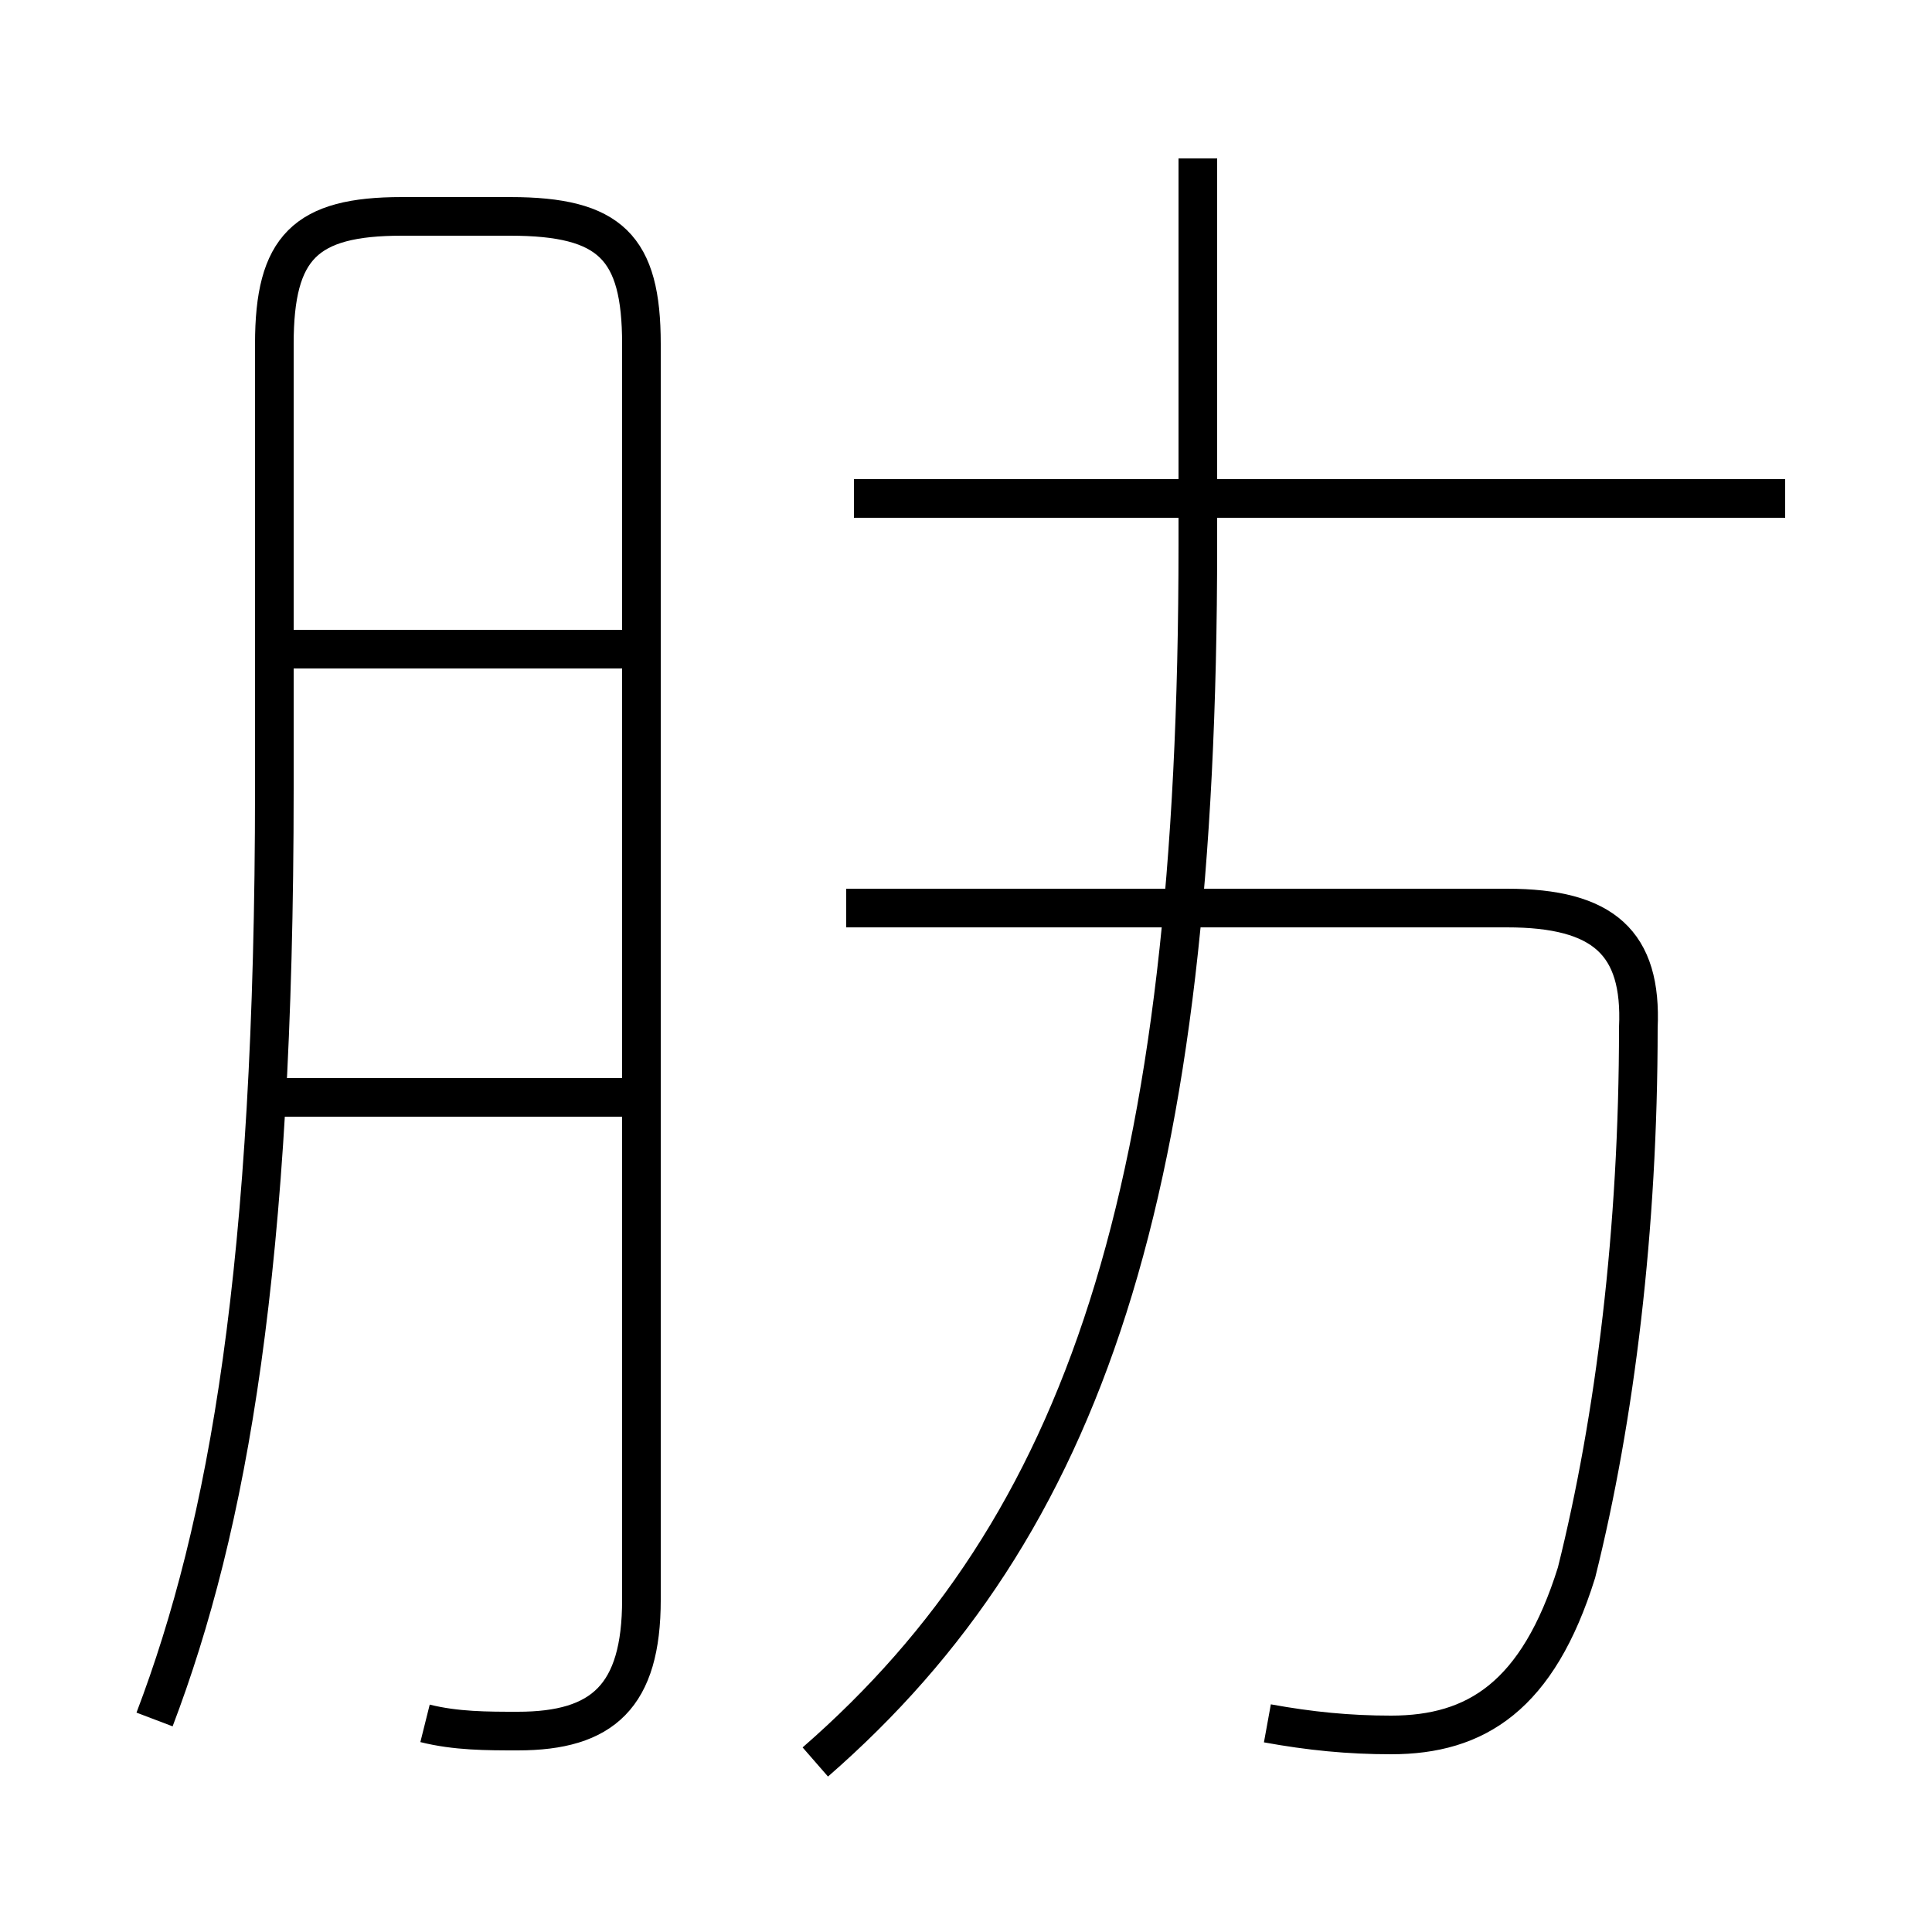<?xml version='1.0' encoding='utf8'?>
<svg viewBox="0.0 -44.0 50.0 50.0" version="1.1" xmlns="http://www.w3.org/2000/svg">
<rect x="0.0" y="-44.0" width="50.0" height="50.0" fill="#808080" stroke="none"/>
<rect x="-1000" y="-1000" width="2000" height="2000" stroke="white" fill="white"/>
<g style="fill:none; stroke:#000000;  stroke-width:1">
<path d="M 11.0 -0.6 C 11.8 -0.8 12.6 -0.8 13.4 -0.8 C 15.6 -0.8 16.6 0.1 16.6 2.6 L 16.6 35.1 C 16.6 37.6 15.8 38.4 13.2 38.4 L 10.4 38.4 C 7.9 38.4 7.1 37.6 7.1 35.1 L 7.1 23.6 C 7.1 11.2 5.9 4.5 4.0 -0.5 M 16.2 15.6 L 6.5 15.6 M 16.2 27.2 L 6.8 27.2 M 21.1 -1.6 C 28.1 4.5 31.0 13.2 31.0 29.9 L 31.0 39.9 M 32.8 -0.6 C 33.9 -0.8 34.9 -0.9 36.0 -0.9 C 38.2 -0.9 39.8 0.1 40.8 3.3 C 41.8 7.3 42.4 12.2 42.4 17.4 C 42.5 19.6 41.5 20.5 39.0 20.5 L 21.9 20.5 M 46.2 31.1 L 22.1 31.1" transform="scale(1, -1)" />
</g>
</svg>